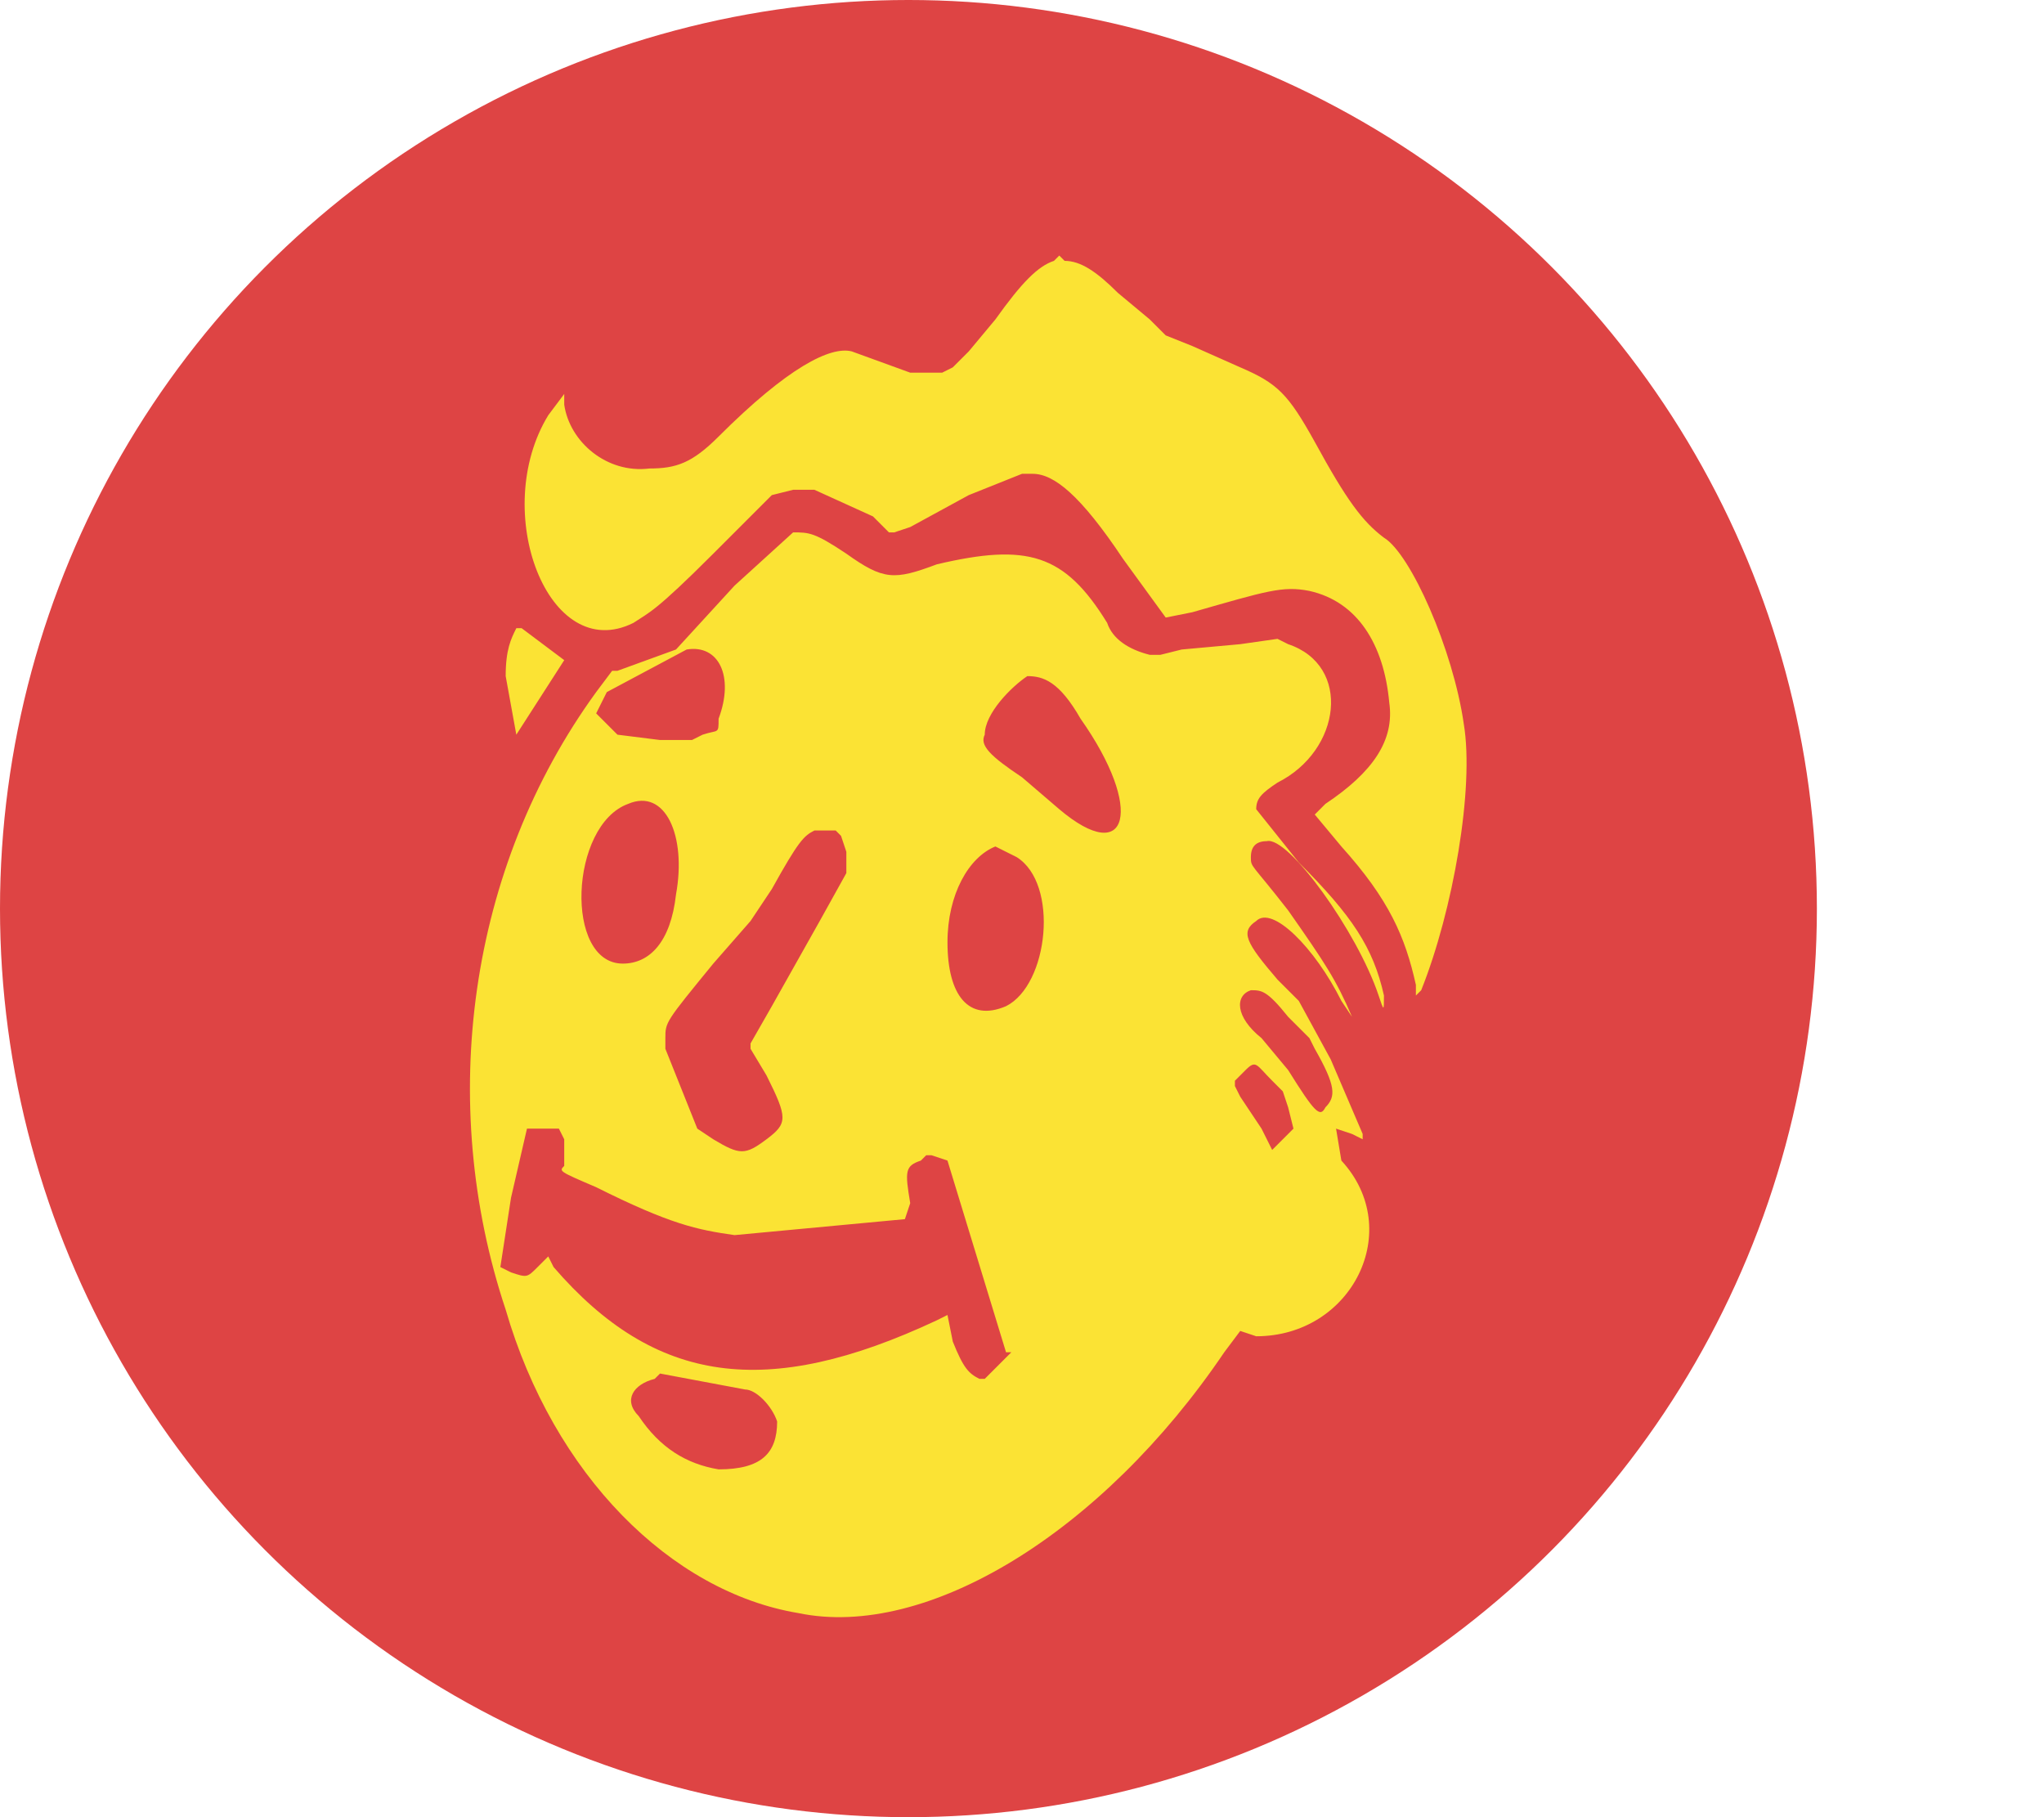 <svg viewBox="-16 0 288 256" fill-rule="evenodd" width="100%" height="100%"
  xmlns="http://www.w3.org/2000/svg"
  xmlns:xlink="http://www.w3.org/1999/xlink">


<g transform="translate(-16 0)">
<circle cx="128" cy="128" r="128" fill="#DE4444"/>
<g transform="scale(0.75) translate(88,48)">
<path d="m111 0-1 1c-3 1-6 4-11 11l-5 6-3 3-2 1h-6l-11-4c-4-1-12 3-25 16-5 5-8 6-13 6-8 1-15-5-16-12v-2l-3 4C4 48 15 77 31 69c3-2 4-2 15-13l11-11 4-1h4l11 5 3 3h1l3-1 11-6 10-4h2c4 0 9 4 17 16l8 11 5-1c14-4 17-5 22-4 9 2 14 10 15 21 1 7-3 13-12 19l-2 2 5 6c9 10 12 17 14 26v2l1-1c6-15 10-38 8-50-2-14-10-32-15-35-4-3-7-7-13-18-5-9-7-11-14-14l-9-4-5-2-3-3-6-5c-4-4-7-6-10-6l-1-1M61 52 50 62 39 74l-11 4h-1l-3 4C0 115-6 159 7 198c9 31 31 53 55 57 24 5 57-15 80-49l3-4 3 1c18 0 28-20 16-33l-1-6 3 1 2 1v-1l-6-14-6-11-4-4c-6-7-7-9-4-11 3-3 11 5 16 15l2 3c-3-7-5-10-12-20-7-9-7-8-7-10s1-3 3-3c4-1 17 17 21 29 1 3 1 3 1 0-2-9-6-15-16-25l-8-10c0-2 1-3 4-5 12-6 14-22 2-26l-2-1-7 1-11 1-4 1h-2c-4-1-7-3-8-6-8-13-15-15-32-11-8 3-10 3-17-2-6-4-7-4-10-4M9 70c-1 2-2 4-2 9l2 11 9-14-8-6H9m32 4-15 8-2 4 4 4 8 1h6l2-1c3-1 3 0 3-3 3-8 0-14-6-13m64 5c-3 2-8 7-8 11-1 2 1 4 7 8l7 6c13 11 16 0 4-17-4-7-7-8-10-8m-75 24c-11 4-12 30-1 30 5 0 9-4 10-13 2-11-2-20-9-17m35 5c-2 1-3 2-8 11l-4 6-7 8c-9 11-9 11-9 14v2l6 15 3 2c5 3 6 3 10 0s4-4 0-12l-3-5v-1l4-7 9-16 5-9v-4l-1-3-1-1h-4m34 3c-5 2-9 9-9 18 0 10 4 15 11 12 8-4 10-23 2-28l-4-2m48 27c-3 1-3 5 2 9l5 6c5 8 6 9 7 7 2-2 2-4-2-11l-1-2-4-4c-4-5-5-5-7-5m-1 15-2 2v1l1 2 4 6 2 4 4-4-1-4-1-3-2-2c-3-3-3-4-5-2M11 164l-3 13-2 13 2 1c3 1 3 1 5-1l2-2 1 2c19 22 40 25 72 10l2-1 1 5c2 5 3 6 5 7h1l2-2 3-3h-1l-11-36-3-1h-1l-1 1c-3 1-3 2-2 8l-1 3-32 3c-7-1-12-2-26-9-7-3-7-3-6-4v-5l-1-2h-6m24 47c-4 1-6 4-3 7 4 6 9 9 15 10 8 0 11-3 11-9-1-3-4-6-6-6l-16-3-1 1" fill="#fbe334"/>
</g>
</g>

</svg>